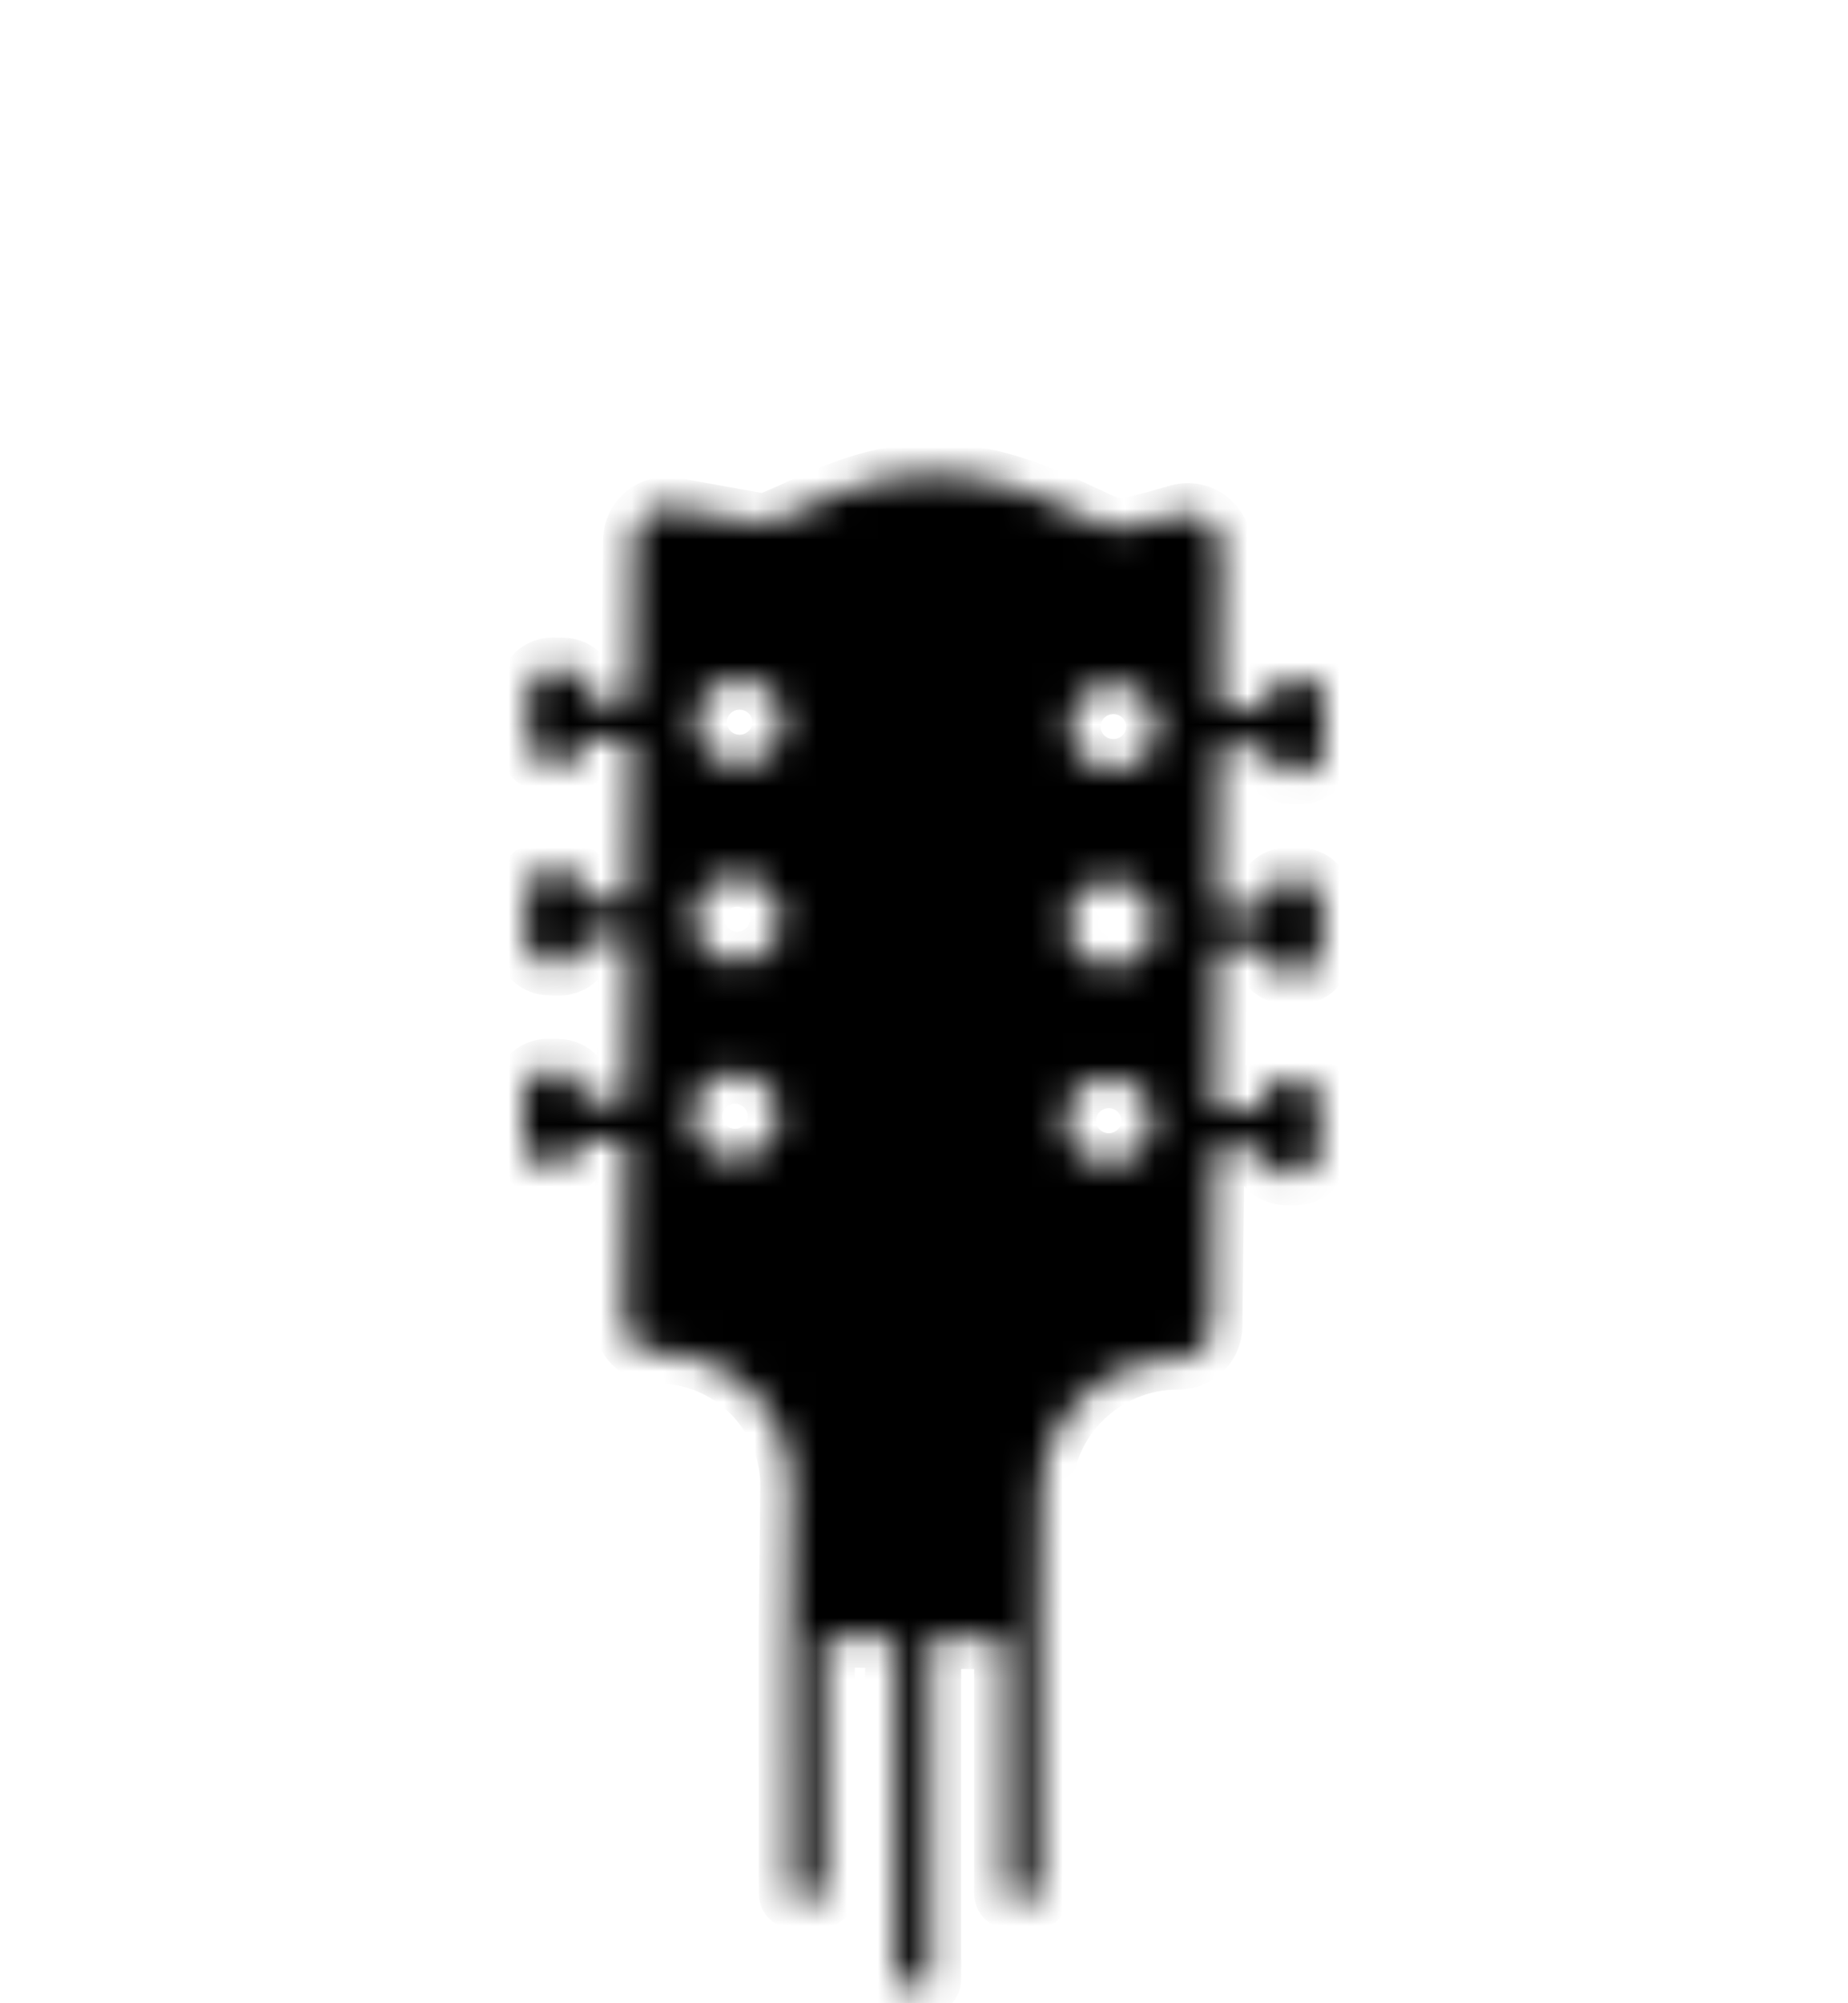 <svg width="60" height="65" viewBox="0 0 60 65" fill="none" xmlns="http://www.w3.org/2000/svg">
<mask id="path-1-inside-1_3412_5" fill="white">
<path d="M41.884 25.084L42.206 25.088C42.629 25.092 42.978 24.753 42.982 24.335L43 22.756C43.004 22.337 42.663 21.99 42.243 21.986L41.92 21.982C41.498 21.978 41.149 22.317 41.145 22.734V22.978L39.577 22.96L39.637 17.761C39.645 17.049 38.966 16.523 38.274 16.714C37.638 16.89 37.003 17.111 36.372 17.154C36.208 17.166 36.043 17.131 35.893 17.069C34.629 16.537 32.687 15.373 30.27 15.379C28.117 15.383 26.343 16.416 25.13 16.914C24.941 16.99 24.732 17.011 24.531 16.974L21.848 16.49C21.191 16.371 20.586 16.869 20.578 17.531L20.517 22.722L19.029 22.704V22.46C19.038 22.04 18.697 21.694 18.274 21.689L17.952 21.685C17.53 21.681 17.181 22.02 17.177 22.438L17.158 24.017C17.154 24.436 17.495 24.783 17.915 24.787L18.238 24.791C18.66 24.795 19.009 24.456 19.013 24.039V23.962L20.501 23.98L20.438 29.232L18.95 29.214V28.97C18.958 28.551 18.617 28.204 18.195 28.2L17.873 28.196C17.451 28.192 17.102 28.53 17.097 28.948L17.079 30.527C17.075 30.947 17.416 31.293 17.836 31.297L18.159 31.302C18.581 31.305 18.93 30.967 18.934 30.549V30.473L20.424 30.491L20.361 35.742L18.873 35.724V35.48C18.881 35.061 18.54 34.714 18.118 34.71L17.796 34.706C17.373 34.702 17.024 35.041 17.02 35.458L17 37.041C16.996 37.461 17.337 37.808 17.757 37.812L18.08 37.816C18.502 37.82 18.851 37.481 18.855 37.063V36.987L20.344 37.005L20.275 42.819C20.269 43.408 20.748 43.89 21.341 43.89C23.76 43.89 25.712 45.855 25.684 48.259L25.627 53.087L25.635 61.443C25.635 61.525 25.702 61.592 25.787 61.592H26.601C26.684 61.592 26.753 61.525 26.753 61.44V53.099L29.089 53.127V64.228C29.089 64.31 29.156 64.379 29.241 64.379H30.055C30.138 64.379 30.207 64.312 30.207 64.228V53.141L32.626 53.17V61.443C32.626 61.525 32.693 61.594 32.778 61.594H33.592C33.675 61.594 33.744 61.527 33.744 61.443V53.182L33.801 48.456C33.829 46.036 35.812 44.088 38.249 44.088H38.261C38.852 44.088 39.333 43.616 39.339 43.029L39.408 37.237L40.975 37.255V37.332C40.969 37.751 41.309 38.098 41.732 38.102L42.054 38.106C42.476 38.11 42.825 37.771 42.83 37.354L42.848 35.775C42.852 35.355 42.511 35.008 42.091 35.004L41.768 35C41.346 34.996 40.997 35.333 40.993 35.753V35.997L39.424 35.978L39.487 30.727L41.054 30.745V30.822C41.048 31.241 41.389 31.588 41.811 31.592L42.133 31.596C42.556 31.6 42.905 31.261 42.909 30.844L42.927 29.265C42.931 28.845 42.59 28.498 42.17 28.494L41.847 28.49C41.425 28.486 41.076 28.825 41.072 29.242V29.486L39.503 29.468L39.566 24.216L41.133 24.235V24.311C41.127 24.731 41.468 25.078 41.89 25.082L41.884 25.084ZM23.845 37.624C23.064 37.614 22.439 36.979 22.449 36.202C22.459 35.426 23.098 34.805 23.88 34.815C24.661 34.825 25.286 35.46 25.276 36.237C25.265 37.013 24.626 37.634 23.845 37.624ZM23.92 31.231C23.139 31.221 22.514 30.585 22.524 29.809C22.534 29.033 23.173 28.411 23.955 28.422C24.736 28.432 25.361 29.067 25.351 29.843C25.341 30.62 24.701 31.241 23.92 31.231ZM23.995 24.838C23.214 24.828 22.589 24.192 22.599 23.416C22.609 22.639 23.248 22.018 24.03 22.028C24.811 22.038 25.436 22.674 25.426 23.45C25.416 24.227 24.776 24.848 23.995 24.838ZM35.98 37.767C35.199 37.757 34.574 37.122 34.584 36.346C34.594 35.569 35.234 34.948 36.015 34.958C36.796 34.968 37.421 35.603 37.411 36.38C37.401 37.156 36.762 37.777 35.98 37.767ZM36.056 31.374C35.274 31.364 34.649 30.729 34.659 29.952C34.669 29.176 35.309 28.555 36.09 28.565C36.871 28.575 37.496 29.21 37.486 29.987C37.476 30.763 36.837 31.384 36.056 31.374ZM36.131 24.981C35.349 24.971 34.724 24.335 34.734 23.559C34.745 22.783 35.384 22.161 36.165 22.172C36.946 22.182 37.572 22.817 37.561 23.593C37.551 24.37 36.912 24.991 36.131 24.981Z"/>
</mask>
<path d="M41.884 25.084L42.206 25.088C42.629 25.092 42.978 24.753 42.982 24.335L43 22.756C43.004 22.337 42.663 21.99 42.243 21.986L41.92 21.982C41.498 21.978 41.149 22.317 41.145 22.734V22.978L39.577 22.96L39.637 17.761C39.645 17.049 38.966 16.523 38.274 16.714C37.638 16.89 37.003 17.111 36.372 17.154C36.208 17.166 36.043 17.131 35.893 17.069C34.629 16.537 32.687 15.373 30.27 15.379C28.117 15.383 26.343 16.416 25.13 16.914C24.941 16.99 24.732 17.011 24.531 16.974L21.848 16.49C21.191 16.371 20.586 16.869 20.578 17.531L20.517 22.722L19.029 22.704V22.46C19.038 22.04 18.697 21.694 18.274 21.689L17.952 21.685C17.53 21.681 17.181 22.02 17.177 22.438L17.158 24.017C17.154 24.436 17.495 24.783 17.915 24.787L18.238 24.791C18.66 24.795 19.009 24.456 19.013 24.039V23.962L20.501 23.98L20.438 29.232L18.95 29.214V28.97C18.958 28.551 18.617 28.204 18.195 28.2L17.873 28.196C17.451 28.192 17.102 28.53 17.097 28.948L17.079 30.527C17.075 30.947 17.416 31.293 17.836 31.297L18.159 31.302C18.581 31.305 18.93 30.967 18.934 30.549V30.473L20.424 30.491L20.361 35.742L18.873 35.724V35.48C18.881 35.061 18.54 34.714 18.118 34.71L17.796 34.706C17.373 34.702 17.024 35.041 17.02 35.458L17 37.041C16.996 37.461 17.337 37.808 17.757 37.812L18.08 37.816C18.502 37.82 18.851 37.481 18.855 37.063V36.987L20.344 37.005L20.275 42.819C20.269 43.408 20.748 43.89 21.341 43.89C23.76 43.89 25.712 45.855 25.684 48.259L25.627 53.087L25.635 61.443C25.635 61.525 25.702 61.592 25.787 61.592H26.601C26.684 61.592 26.753 61.525 26.753 61.44V53.099L29.089 53.127V64.228C29.089 64.31 29.156 64.379 29.241 64.379H30.055C30.138 64.379 30.207 64.312 30.207 64.228V53.141L32.626 53.17V61.443C32.626 61.525 32.693 61.594 32.778 61.594H33.592C33.675 61.594 33.744 61.527 33.744 61.443V53.182L33.801 48.456C33.829 46.036 35.812 44.088 38.249 44.088H38.261C38.852 44.088 39.333 43.616 39.339 43.029L39.408 37.237L40.975 37.255V37.332C40.969 37.751 41.309 38.098 41.732 38.102L42.054 38.106C42.476 38.11 42.825 37.771 42.83 37.354L42.848 35.775C42.852 35.355 42.511 35.008 42.091 35.004L41.768 35C41.346 34.996 40.997 35.333 40.993 35.753V35.997L39.424 35.978L39.487 30.727L41.054 30.745V30.822C41.048 31.241 41.389 31.588 41.811 31.592L42.133 31.596C42.556 31.6 42.905 31.261 42.909 30.844L42.927 29.265C42.931 28.845 42.59 28.498 42.17 28.494L41.847 28.49C41.425 28.486 41.076 28.825 41.072 29.242V29.486L39.503 29.468L39.566 24.216L41.133 24.235V24.311C41.127 24.731 41.468 25.078 41.89 25.082L41.884 25.084ZM23.845 37.624C23.064 37.614 22.439 36.979 22.449 36.202C22.459 35.426 23.098 34.805 23.88 34.815C24.661 34.825 25.286 35.46 25.276 36.237C25.265 37.013 24.626 37.634 23.845 37.624ZM23.92 31.231C23.139 31.221 22.514 30.585 22.524 29.809C22.534 29.033 23.173 28.411 23.955 28.422C24.736 28.432 25.361 29.067 25.351 29.843C25.341 30.62 24.701 31.241 23.92 31.231ZM23.995 24.838C23.214 24.828 22.589 24.192 22.599 23.416C22.609 22.639 23.248 22.018 24.03 22.028C24.811 22.038 25.436 22.674 25.426 23.45C25.416 24.227 24.776 24.848 23.995 24.838ZM35.98 37.767C35.199 37.757 34.574 37.122 34.584 36.346C34.594 35.569 35.234 34.948 36.015 34.958C36.796 34.968 37.421 35.603 37.411 36.38C37.401 37.156 36.762 37.777 35.98 37.767ZM36.056 31.374C35.274 31.364 34.649 30.729 34.659 29.952C34.669 29.176 35.309 28.555 36.09 28.565C36.871 28.575 37.496 29.21 37.486 29.987C37.476 30.763 36.837 31.384 36.056 31.374ZM36.131 24.981C35.349 24.971 34.724 24.335 34.734 23.559C34.745 22.783 35.384 22.161 36.165 22.172C36.946 22.182 37.572 22.817 37.561 23.593C37.551 24.37 36.912 24.991 36.131 24.981Z" fill="black" stroke="black" stroke-width="2" mask="url(#path-1-inside-1_3412_5)"/>
</svg>
